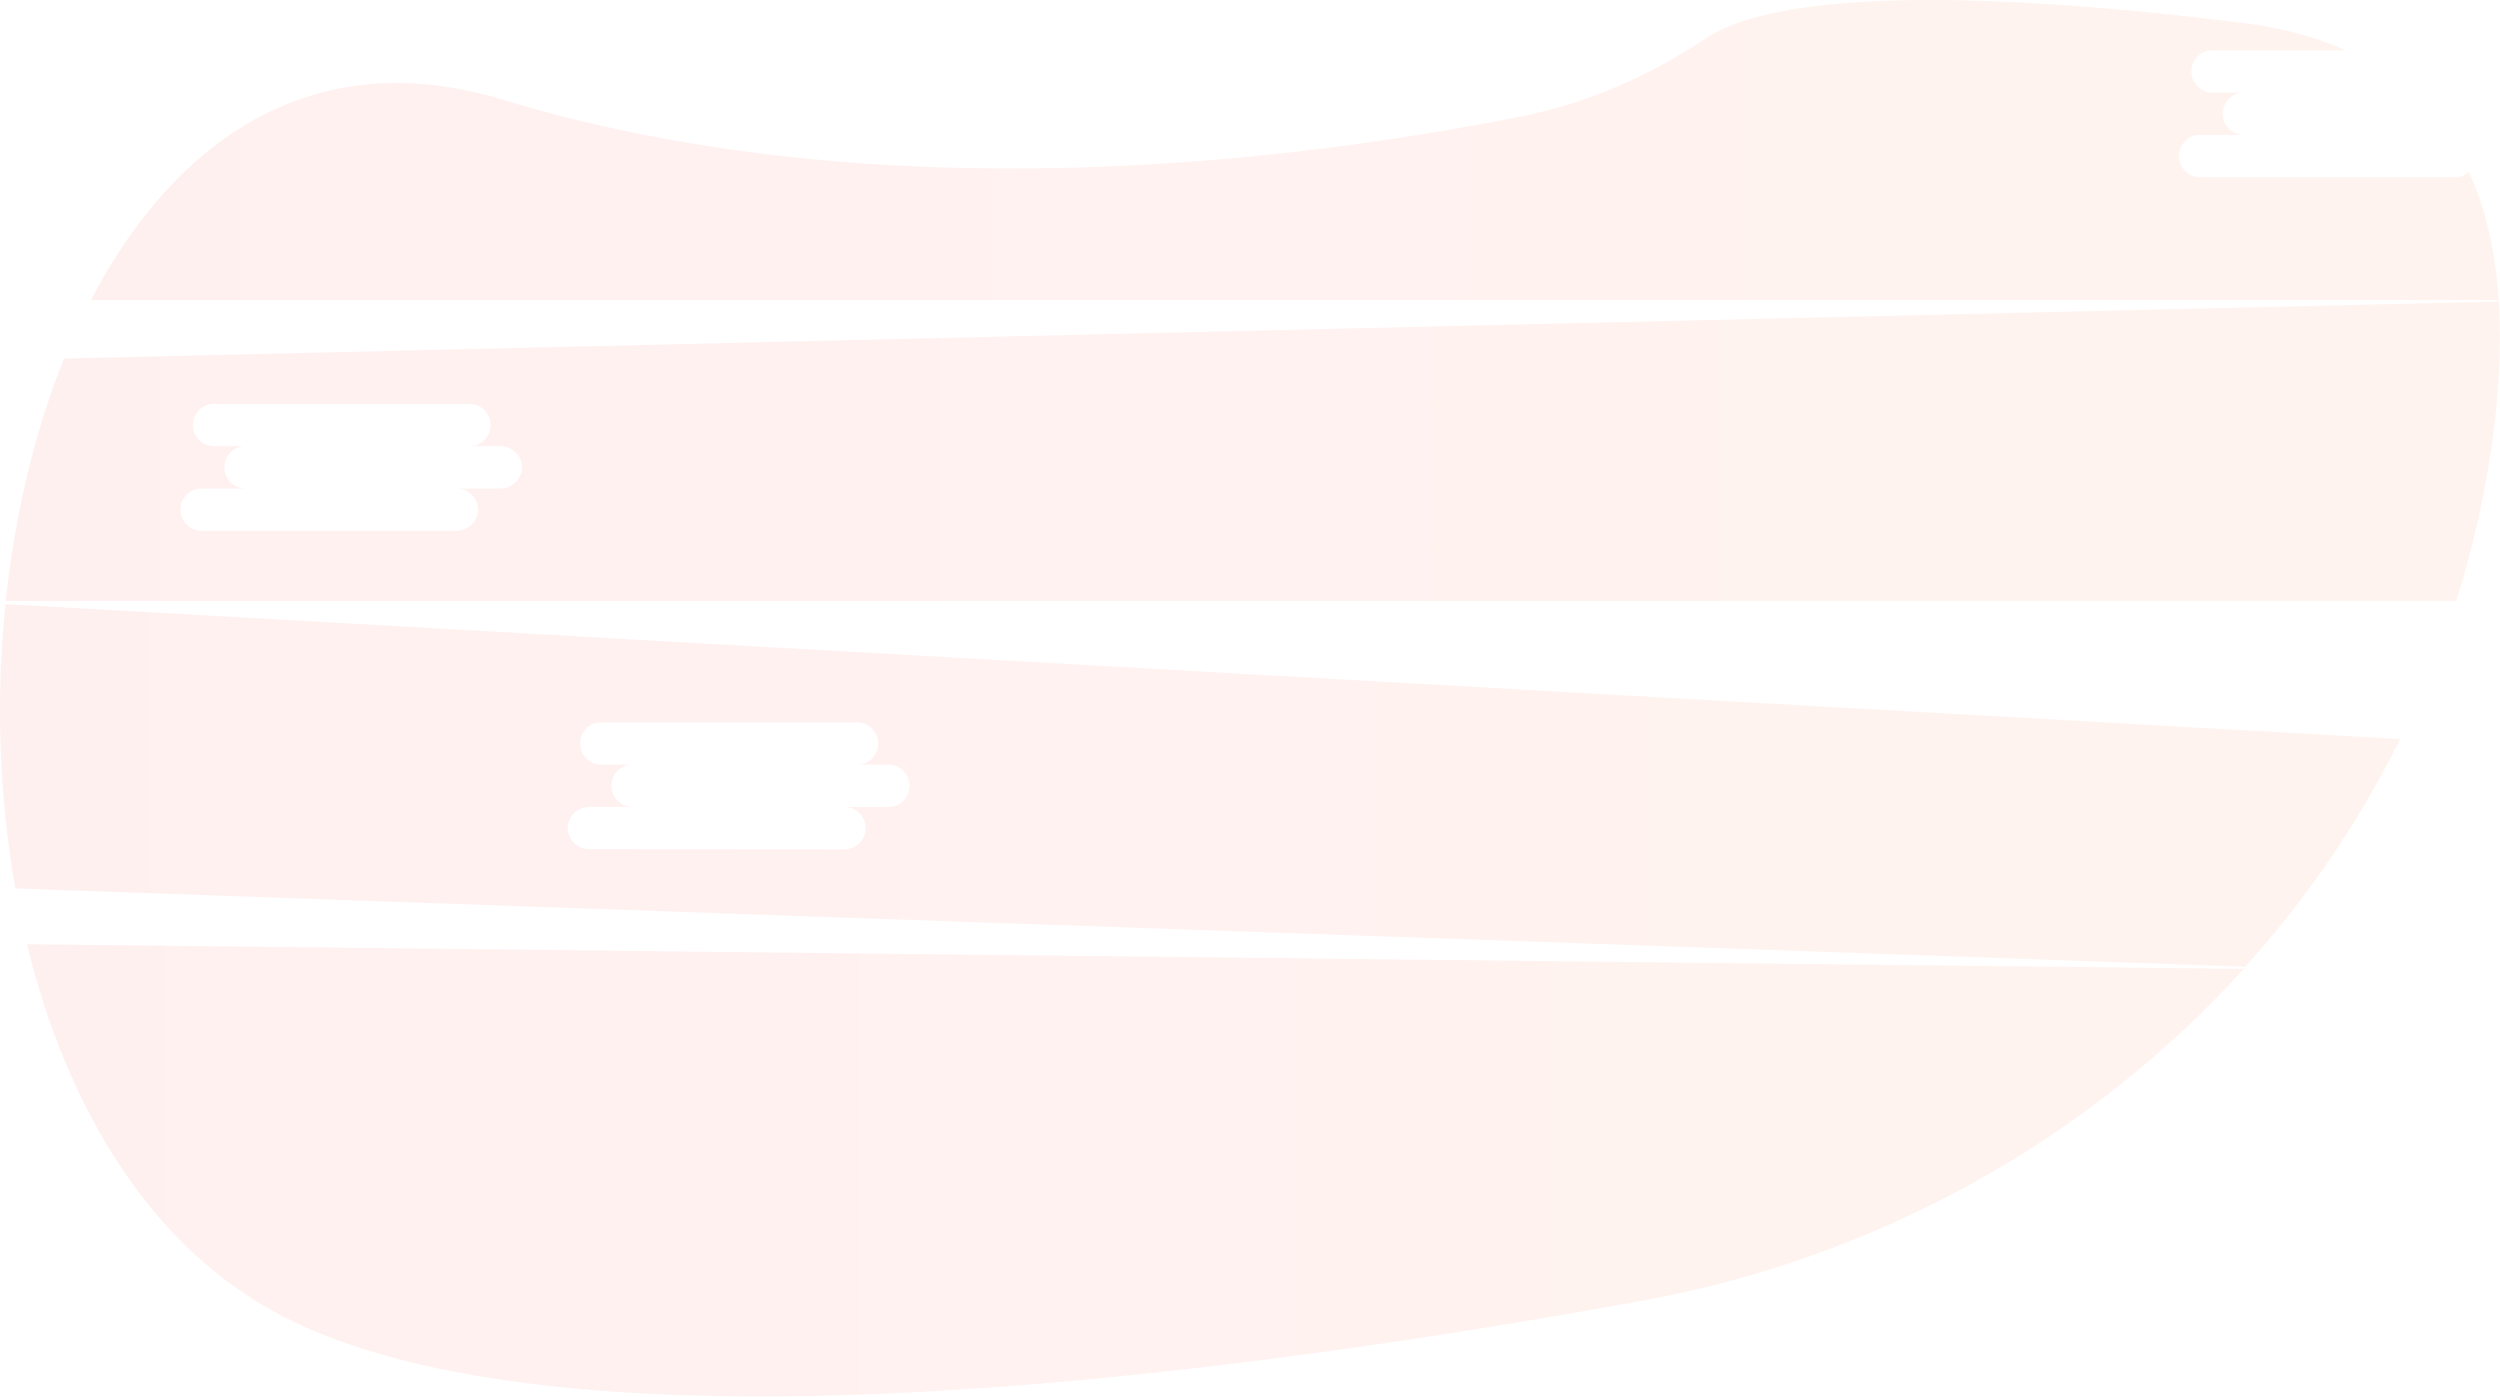 <svg width="791" height="442" viewBox="0 0 791 442" fill="none" xmlns="http://www.w3.org/2000/svg">
<path opacity="0.1" d="M8.539 298.753C21.06 350.31 47.553 394.87 89.43 416.461C176.454 461.357 372.713 438.202 519.19 411.62C594.94 397.897 661.544 359.97 709.924 306.557L8.539 298.753Z" fill="url(#paint0_linear)"/>
<path opacity="0.1" d="M776.656 56.084H696.278C695.383 56.113 694.491 55.962 693.655 55.638C692.82 55.315 692.058 54.827 691.414 54.202C690.77 53.578 690.259 52.83 689.909 52.003C689.56 51.177 689.38 50.288 689.38 49.39C689.38 48.492 689.56 47.603 689.909 46.777C690.259 45.95 690.77 45.202 691.414 44.578C692.058 43.953 692.82 43.465 693.655 43.142C694.491 42.819 695.383 42.667 696.278 42.696H710.166C709.271 42.726 708.379 42.574 707.543 42.251C706.708 41.928 705.945 41.44 705.302 40.815C704.658 40.191 704.146 39.443 703.797 38.616C703.448 37.789 703.267 36.901 703.267 36.003C703.267 35.105 703.448 34.216 703.797 33.389C704.146 32.563 704.658 31.815 705.302 31.19C705.945 30.566 706.708 30.078 707.543 29.754C708.379 29.431 709.271 29.28 710.166 29.309H700.245C699.35 29.338 698.458 29.187 697.622 28.864C696.787 28.541 696.024 28.052 695.381 27.428C694.737 26.803 694.226 26.055 693.876 25.229C693.527 24.402 693.346 23.513 693.346 22.616C693.346 21.718 693.527 20.829 693.876 20.002C694.226 19.175 694.737 18.428 695.381 17.803C696.024 17.179 696.787 16.69 697.622 16.367C698.458 16.044 699.35 15.893 700.245 15.922H742.193C732.878 11.752 722.031 8.782 709.432 7.233C595.104 -6.933 554.266 2.435 539.859 12.073C522.054 23.954 502.255 32.693 481.074 36.906C410.495 50.936 278.518 67.814 158.905 31.501C99.458 13.451 55.259 43.953 28.773 94.924H790.615C789.618 80.109 786.641 66.422 781.172 54.456C779.9 55.506 778.304 56.081 776.656 56.084Z" fill="url(#paint1_linear)"/>
<path opacity="0.1" d="M490.19 218.687L489.143 218.623L478.204 218.001L373.397 212.097L362.073 211.454L195.177 202.058L148.4 199.409L141 198.995L134.427 198.624L1.724 191.148C-1.371 221.137 -0.321 251.41 4.843 281.111L116.508 285.045L125.361 285.366L126.928 285.416L179.936 287.265L182.785 287.358L188.896 287.572L242.31 289.457L249.632 289.721L275.143 290.621H275.627L279.38 290.757L292.164 291.206L303.381 291.599L324.747 292.349H325.196L327.097 292.42L329.12 292.492H329.561L363.619 293.691L373.162 294.034H373.561L378.154 294.191L379.009 294.227H379.351L383.389 294.369L395.717 294.805L400.346 294.969L406.293 295.176H406.514L414.676 295.469L438.278 296.304L444.773 296.526H445.485L476.95 297.632L495.225 298.275L517.966 299.082L521.612 299.21L527.502 299.417L548.91 300.167L710.401 305.879C729.956 284.225 746.451 259.98 759.421 233.823L490.19 218.687ZM186.553 268.666C184.854 268.67 183.211 268.062 181.923 266.952C181.336 266.448 180.84 265.847 180.456 265.175C179.903 264.199 179.611 263.098 179.609 261.976C179.608 260.668 180.009 259.392 180.755 258.32C180.986 257.993 181.244 257.685 181.524 257.399C182.183 256.735 182.966 256.208 183.83 255.85C184.693 255.493 185.618 255.31 186.553 255.314H200.44C199.537 255.356 198.635 255.214 197.788 254.896C196.941 254.579 196.167 254.092 195.513 253.466C194.859 252.84 194.339 252.088 193.983 251.254C193.628 250.421 193.444 249.524 193.444 248.617C193.444 247.711 193.628 246.814 193.983 245.98C194.339 245.147 194.859 244.394 195.513 243.768C196.167 243.142 196.941 242.656 197.788 242.338C198.635 242.02 199.537 241.878 200.44 241.92H190.519C190.304 241.931 190.087 241.931 189.871 241.92C188.105 241.834 186.446 241.048 185.258 239.735C184.07 238.422 183.45 236.69 183.536 234.919C183.622 233.149 184.406 231.485 185.716 230.294C187.025 229.103 188.753 228.482 190.519 228.568H270.884C271.786 228.527 272.687 228.669 273.533 228.986C274.379 229.303 275.152 229.789 275.805 230.415C276.459 231.04 276.979 231.792 277.334 232.624C277.689 233.457 277.872 234.353 277.872 235.259C277.872 236.164 277.689 237.06 277.334 237.893C276.979 238.725 276.459 239.477 275.805 240.102C275.152 240.728 274.379 241.214 273.533 241.531C272.687 241.848 271.786 241.99 270.884 241.949H280.804C281.708 241.907 282.61 242.049 283.457 242.367C284.304 242.684 285.077 243.171 285.731 243.797C286.385 244.423 286.906 245.175 287.262 246.009C287.617 246.842 287.801 247.739 287.801 248.646C287.801 249.552 287.617 250.449 287.262 251.283C286.906 252.116 286.385 252.869 285.731 253.495C285.077 254.121 284.304 254.607 283.457 254.925C282.61 255.243 281.708 255.385 280.804 255.343H266.917C267.819 255.301 268.72 255.443 269.566 255.761C270.412 256.078 271.185 256.564 271.838 257.189C272.492 257.815 273.012 258.566 273.367 259.399C273.722 260.231 273.905 261.127 273.905 262.033C273.905 262.939 273.722 263.835 273.367 264.667C273.012 265.5 272.492 266.251 271.838 266.877C271.185 267.502 270.412 267.988 269.566 268.305C268.72 268.623 267.819 268.765 266.917 268.723L186.553 268.666Z" fill="url(#paint2_linear)"/>
<path opacity="0.1" d="M790.644 95.396L236.299 108.383L175.371 109.811L20.276 113.445C10.897 136.664 4.686 162.91 1.83 190.127H777.148C782.199 174.169 785.941 157.824 788.336 141.255C790.644 125.255 791.577 109.797 790.644 95.396ZM158.214 154.564H144.326C146.131 154.533 147.874 155.22 149.175 156.473C150.476 157.727 151.229 159.445 151.27 161.254C151.27 161.389 151.27 161.525 151.27 161.661C151.197 162.704 150.879 163.714 150.344 164.611C149.808 165.508 149.069 166.266 148.187 166.823C147.039 167.56 145.704 167.952 144.341 167.951H63.977C63.081 167.98 62.19 167.829 61.354 167.506C60.518 167.182 59.756 166.694 59.112 166.07C58.469 165.445 57.957 164.697 57.608 163.871C57.258 163.044 57.078 162.155 57.078 161.257C57.078 160.36 57.258 159.471 57.608 158.644C57.957 157.817 58.469 157.07 59.112 156.445C59.756 155.821 60.518 155.332 61.354 155.009C62.19 154.686 63.081 154.534 63.977 154.564H77.871C76.976 154.593 76.084 154.442 75.249 154.118C74.413 153.795 73.651 153.307 73.007 152.682C72.364 152.058 71.852 151.31 71.503 150.483C71.153 149.657 70.973 148.768 70.973 147.87C70.973 146.972 71.153 146.084 71.503 145.257C71.852 144.43 72.364 143.682 73.007 143.058C73.651 142.433 74.413 141.945 75.249 141.622C76.084 141.299 76.976 141.147 77.871 141.177H67.951C67.055 141.206 66.163 141.054 65.328 140.731C64.492 140.408 63.73 139.92 63.087 139.295C62.443 138.671 61.931 137.923 61.582 137.096C61.232 136.27 61.052 135.381 61.052 134.483C61.052 133.585 61.232 132.696 61.582 131.87C61.931 131.043 62.443 130.295 63.087 129.671C63.73 129.046 64.492 128.558 65.328 128.235C66.163 127.911 67.055 127.76 67.951 127.789H148.315C149.21 127.76 150.102 127.911 150.937 128.235C151.773 128.558 152.535 129.046 153.179 129.671C153.822 130.295 154.334 131.043 154.684 131.87C155.033 132.696 155.213 133.585 155.213 134.483C155.213 135.381 155.033 136.27 154.684 137.096C154.334 137.923 153.822 138.671 153.179 139.295C152.535 139.92 151.773 140.408 150.937 140.731C150.102 141.054 149.21 141.206 148.315 141.177H158.236C159.385 141.174 160.517 141.453 161.533 141.99C162.619 142.541 163.534 143.38 164.177 144.417C164.82 145.453 165.167 146.646 165.179 147.867C165.138 149.676 164.385 151.395 163.084 152.65C161.783 153.905 160.04 154.593 158.236 154.564H158.214Z" fill="url(#paint3_linear)"/>
<defs>
<linearGradient id="paint0_linear" x1="8.539" y1="370.725" x2="709.924" y2="370.725" gradientUnits="userSpaceOnUse">
<stop stop-color="#FF7171"/>
<stop offset="1" stop-color="#FF9163"/>
</linearGradient>
<linearGradient id="paint1_linear" x1="28.773" y1="47.751" x2="790.615" y2="47.751" gradientUnits="userSpaceOnUse">
<stop stop-color="#FF7171"/>
<stop offset="1" stop-color="#FF9163"/>
</linearGradient>
<linearGradient id="paint2_linear" x1="-0.011" y1="248.866" x2="759.421" y2="248.866" gradientUnits="userSpaceOnUse">
<stop stop-color="#FF7171"/>
<stop offset="1" stop-color="#FF9163"/>
</linearGradient>
<linearGradient id="paint3_linear" x1="1.83" y1="143.052" x2="791.002" y2="143.052" gradientUnits="userSpaceOnUse">
<stop stop-color="#FF7171"/>
<stop offset="1" stop-color="#FF9163"/>
</linearGradient>
</defs>
</svg>
